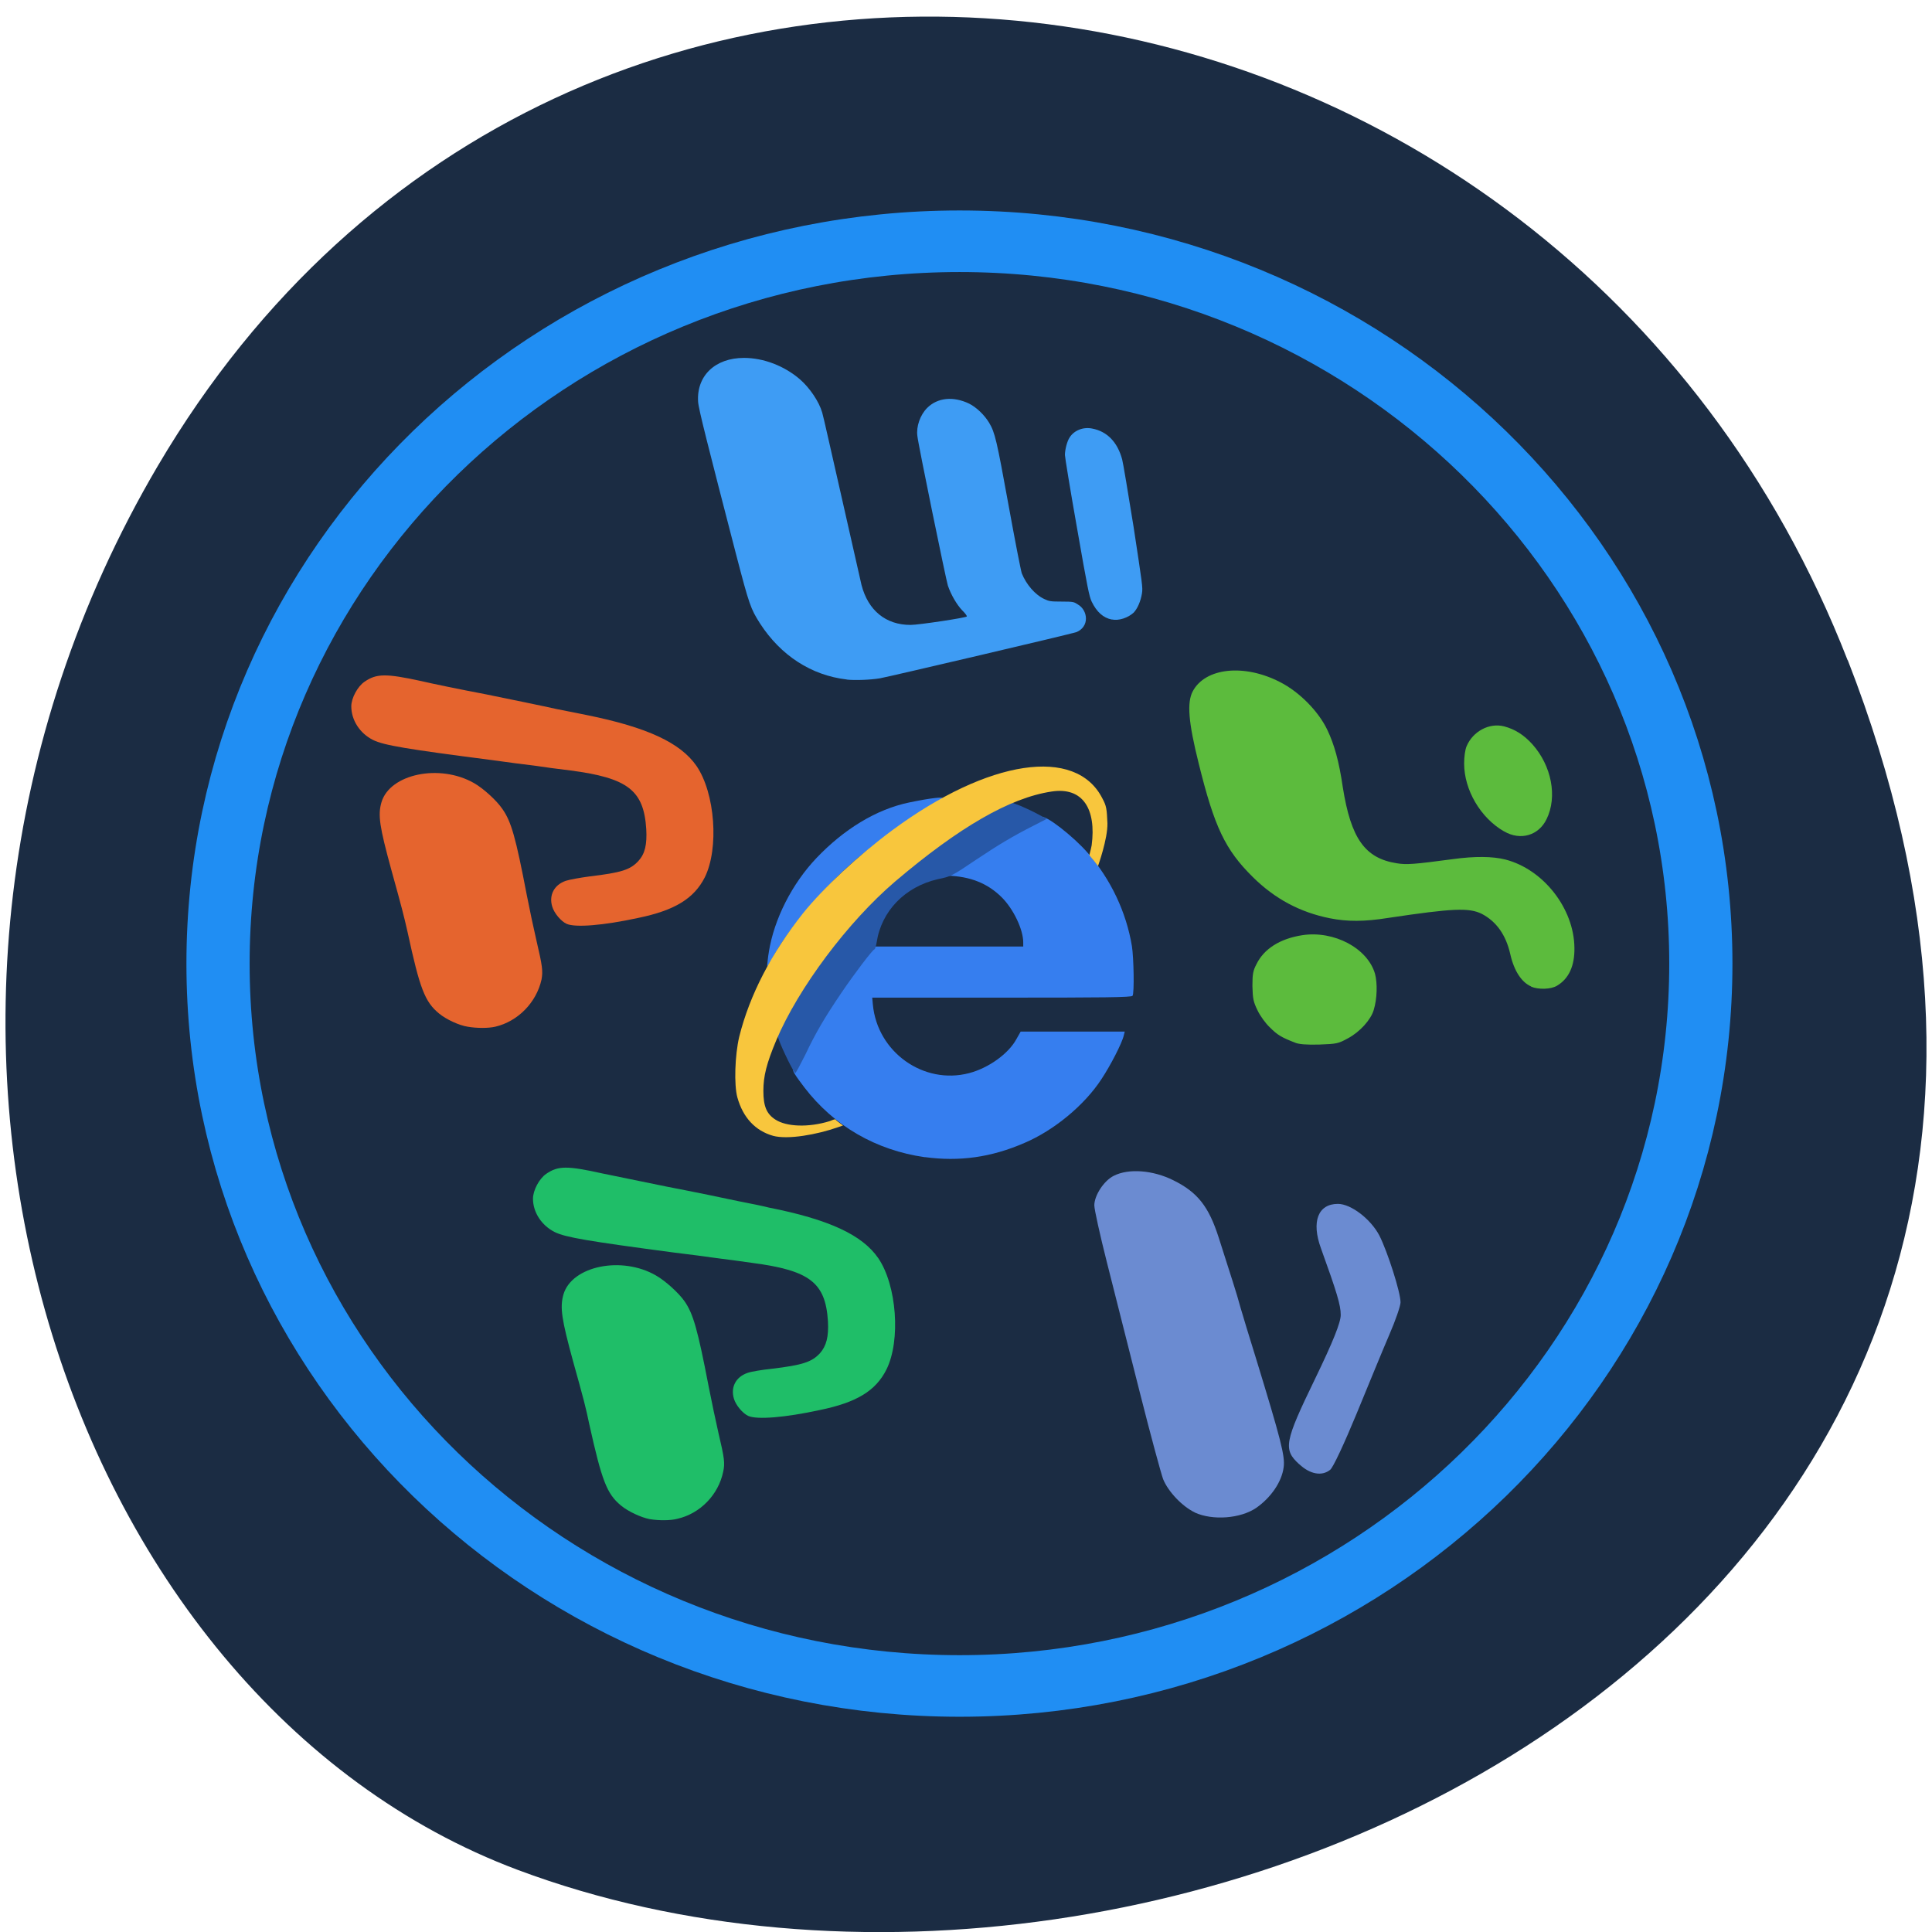 <svg xmlns="http://www.w3.org/2000/svg" viewBox="0 0 24 24"><g fill="#1b2c43"><path d="m 22.953 8.199 c 4.66 11.945 -8.395 18.07 -16.52 15.03 c -5.672 -2.125 -8.5 -10.594 -4.473 -17.441 c 5.086 -8.637 17.402 -6.801 20.992 2.414"/><path d="m 492.14 258.06 c 0 130.4 -105.78 236.14 -236.1 236.14 c -130.43 0 -236.21 -105.74 -236.21 -236.14 c 0 -130.4 105.78 -236.14 236.21 -236.14 c 130.32 0 236.1 105.74 236.1 236.14" transform="matrix(0.039 0 0 0.038 1.935 2.164)" stroke="#208ef3" stroke-width="20.13"/></g><g fill="#367eef"><path d="m 11.488 14.375 c -0.605 -0.086 -1.129 -0.387 -1.496 -0.867 c -0.117 -0.152 -0.156 -0.219 -0.133 -0.219 c 0.012 0 0.035 -0.047 0.059 -0.109 c 0.102 -0.273 0.473 -0.879 0.75 -1.227 l 0.16 -0.195 h 1.883 v -0.051 c 0 -0.16 -0.121 -0.414 -0.266 -0.559 c -0.176 -0.176 -0.395 -0.262 -0.676 -0.27 c -0.094 0 -0.117 -0.004 -0.063 -0.012 c 0.066 -0.004 0.113 -0.027 0.234 -0.117 c 0.246 -0.18 0.563 -0.375 0.777 -0.48 c 0.109 -0.055 0.211 -0.105 0.223 -0.117 c 0.043 -0.035 0.395 0.238 0.574 0.445 c 0.285 0.328 0.477 0.734 0.547 1.156 c 0.023 0.145 0.031 0.586 0.008 0.617 c -0.012 0.02 -0.355 0.023 -1.625 0.023 h -1.609 l 0.008 0.086 c 0.055 0.59 0.629 1 1.195 0.852 c 0.242 -0.063 0.492 -0.242 0.59 -0.426 l 0.051 -0.09 h 1.293 l -0.012 0.047 c -0.02 0.094 -0.168 0.379 -0.277 0.543 c -0.211 0.324 -0.59 0.637 -0.957 0.793 c -0.414 0.18 -0.809 0.234 -1.238 0.176"/><path d="m 9.551 11.824 c 0.066 -0.41 0.289 -0.848 0.594 -1.168 c 0.332 -0.348 0.734 -0.602 1.152 -0.688 c 0.285 -0.059 0.402 -0.066 0.414 -0.055 c 0.004 0.004 -0.051 0.055 -0.094 0.078 c -0.219 0.109 -0.68 0.43 -0.953 0.66 c -0.449 0.379 -0.84 0.859 -1.035 1.191 c -0.023 0.047 -0.094 0.164 -0.098 0.164 c -0.004 0 0.012 -0.141 0.02 -0.18"/></g><path d="m 9.789 13.172 c -0.043 -0.086 -0.094 -0.199 -0.113 -0.254 l -0.035 -0.098 l 0.133 -0.234 c 0.414 -0.734 0.902 -1.309 1.586 -1.852 c 0.344 -0.273 0.68 -0.5 0.98 -0.652 l 0.227 -0.113 l 0.113 0.043 c 0.063 0.027 0.164 0.074 0.219 0.105 l 0.105 0.055 l -0.16 0.082 c -0.262 0.133 -0.438 0.238 -0.719 0.426 c -0.301 0.203 -0.309 0.207 -0.477 0.242 c -0.406 0.094 -0.699 0.395 -0.758 0.785 c -0.008 0.047 -0.02 0.086 -0.027 0.086 c -0.02 0 -0.246 0.297 -0.41 0.539 c -0.207 0.305 -0.324 0.504 -0.449 0.77 c -0.063 0.125 -0.117 0.227 -0.125 0.227 c -0.008 0 -0.047 -0.07 -0.09 -0.156" fill="#2758a8"/><path d="m 9.605 14.11 c -0.223 -0.063 -0.375 -0.227 -0.445 -0.477 c -0.043 -0.156 -0.031 -0.527 0.023 -0.754 c 0.129 -0.52 0.402 -1.043 0.793 -1.535 c 0.258 -0.32 0.688 -0.719 1.109 -1.031 c 1.195 -0.883 2.281 -1.043 2.609 -0.395 c 0.051 0.094 0.055 0.129 0.063 0.309 c 0.004 0.195 -0.117 0.531 -0.117 0.531 c -0.008 -0.008 -0.02 -0.027 -0.051 -0.066 c -0.023 -0.027 -0.055 -0.066 -0.055 -0.066 c -0.004 -0.004 0.016 -0.063 0.027 -0.125 c 0.059 -0.445 -0.105 -0.73 -0.5 -0.668 c -0.516 0.078 -1.145 0.441 -1.941 1.117 c -0.586 0.5 -1.203 1.324 -1.477 1.973 c -0.121 0.289 -0.16 0.445 -0.16 0.629 c 0 0.188 0.039 0.285 0.148 0.355 c 0.137 0.09 0.41 0.102 0.676 0.02 c 0.031 -0.012 0.047 -0.02 0.059 -0.02 c 0 -0.004 0.004 -0.004 0.008 -0.004 c 0 0 0 0.004 0.004 0.004 c 0.008 0.008 0.02 0.02 0.047 0.039 l 0.047 0.035 l -0.066 0.023 c -0.258 0.09 -0.617 0.156 -0.805 0.105" fill="#f8c63d"/><path d="m 10.52 8.441 c -0.441 -0.051 -0.82 -0.297 -1.078 -0.695 c -0.117 -0.184 -0.133 -0.227 -0.297 -0.855 c -0.355 -1.371 -0.469 -1.816 -0.473 -1.902 c -0.02 -0.32 0.211 -0.543 0.57 -0.543 c 0.242 0 0.5 0.098 0.695 0.266 c 0.121 0.105 0.238 0.277 0.277 0.414 c 0.012 0.035 0.117 0.508 0.242 1.055 c 0.125 0.551 0.234 1.035 0.246 1.086 c 0.082 0.316 0.301 0.496 0.609 0.496 c 0.102 0 0.695 -0.09 0.699 -0.105 c 0.004 -0.008 -0.023 -0.043 -0.059 -0.078 c -0.066 -0.07 -0.137 -0.191 -0.176 -0.305 c -0.023 -0.07 -0.371 -1.766 -0.379 -1.859 c -0.016 -0.117 0.035 -0.262 0.121 -0.348 c 0.129 -0.129 0.324 -0.148 0.52 -0.055 c 0.094 0.047 0.191 0.141 0.25 0.238 c 0.074 0.125 0.094 0.215 0.242 1.027 c 0.078 0.43 0.152 0.809 0.164 0.844 c 0.055 0.137 0.164 0.266 0.281 0.32 c 0.059 0.027 0.074 0.031 0.215 0.031 c 0.145 0 0.152 0.004 0.199 0.035 c 0.063 0.035 0.102 0.105 0.102 0.176 c 0 0.074 -0.043 0.137 -0.117 0.168 c -0.051 0.02 -2.316 0.551 -2.441 0.574 c -0.117 0.02 -0.313 0.027 -0.414 0.016 m 3.293 -0.746 c -0.105 -0.02 -0.188 -0.094 -0.25 -0.223 c -0.031 -0.07 -0.047 -0.141 -0.184 -0.926 c -0.082 -0.465 -0.148 -0.867 -0.148 -0.895 c 0 -0.066 0.027 -0.172 0.059 -0.219 c 0.055 -0.086 0.168 -0.133 0.281 -0.109 c 0.184 0.035 0.313 0.168 0.371 0.383 c 0.012 0.043 0.074 0.418 0.141 0.832 c 0.109 0.719 0.117 0.758 0.105 0.832 c -0.016 0.098 -0.055 0.188 -0.102 0.238 c -0.07 0.066 -0.188 0.105 -0.273 0.086" fill="#3e9cf4"/><g fill="#5cbb3d"><path d="m 16.09 12.953 c -0.172 -0.066 -0.223 -0.098 -0.313 -0.188 c -0.055 -0.051 -0.125 -0.148 -0.156 -0.215 c -0.051 -0.105 -0.059 -0.141 -0.063 -0.301 c 0 -0.152 0.008 -0.191 0.051 -0.273 c 0.094 -0.191 0.293 -0.316 0.57 -0.359 c 0.391 -0.059 0.809 0.16 0.902 0.48 c 0.031 0.117 0.027 0.309 -0.016 0.449 c -0.035 0.121 -0.172 0.273 -0.32 0.352 c -0.121 0.066 -0.137 0.07 -0.359 0.078 c -0.16 0.004 -0.25 -0.004 -0.297 -0.023"/><path d="m 19.02 12.254 c -0.117 -0.051 -0.211 -0.191 -0.258 -0.398 c -0.055 -0.246 -0.176 -0.41 -0.355 -0.504 c -0.16 -0.078 -0.355 -0.07 -1.164 0.051 c -0.293 0.047 -0.508 0.047 -0.723 0.004 c -0.371 -0.074 -0.684 -0.242 -0.957 -0.512 c -0.344 -0.34 -0.477 -0.621 -0.672 -1.41 c -0.129 -0.516 -0.148 -0.758 -0.074 -0.898 c 0.156 -0.293 0.641 -0.344 1.086 -0.113 c 0.238 0.121 0.477 0.363 0.586 0.594 c 0.086 0.18 0.145 0.391 0.191 0.707 c 0.102 0.645 0.277 0.887 0.672 0.949 c 0.121 0.02 0.219 0.012 0.691 -0.051 c 0.281 -0.039 0.5 -0.035 0.656 0.004 c 0.473 0.121 0.855 0.609 0.859 1.098 c 0.004 0.223 -0.07 0.383 -0.215 0.469 c -0.074 0.047 -0.234 0.051 -0.324 0.012"/><path d="m 18.684 10.328 c -0.293 -0.168 -0.496 -0.516 -0.496 -0.844 c 0 -0.082 0.012 -0.172 0.031 -0.215 c 0.078 -0.184 0.281 -0.293 0.465 -0.246 c 0.133 0.035 0.246 0.105 0.352 0.223 c 0.238 0.266 0.313 0.652 0.176 0.93 c -0.098 0.203 -0.324 0.27 -0.527 0.152"/></g><g fill="#e5642e"><path d="m 5.809 12.754 c -0.105 -0.016 -0.266 -0.09 -0.355 -0.164 c -0.176 -0.145 -0.238 -0.305 -0.391 -1.012 c -0.047 -0.207 -0.07 -0.297 -0.203 -0.777 c -0.145 -0.531 -0.168 -0.676 -0.121 -0.836 c 0.105 -0.352 0.723 -0.48 1.148 -0.238 c 0.117 0.066 0.285 0.219 0.355 0.324 c 0.109 0.156 0.164 0.348 0.301 1.063 c 0.035 0.18 0.09 0.438 0.121 0.57 c 0.074 0.316 0.082 0.379 0.063 0.484 c -0.063 0.285 -0.293 0.52 -0.574 0.586 c -0.086 0.02 -0.23 0.02 -0.344 0"/><path d="m 7.04 11.477 c -0.07 -0.031 -0.156 -0.133 -0.18 -0.215 c -0.043 -0.141 0.023 -0.27 0.168 -0.32 c 0.047 -0.016 0.18 -0.039 0.297 -0.055 c 0.395 -0.047 0.504 -0.082 0.605 -0.191 c 0.082 -0.09 0.109 -0.203 0.098 -0.398 c -0.031 -0.48 -0.227 -0.633 -0.941 -0.727 c -0.141 -0.016 -0.336 -0.043 -0.441 -0.059 c -0.105 -0.012 -0.344 -0.043 -0.535 -0.07 c -1.063 -0.137 -1.344 -0.184 -1.477 -0.25 c -0.164 -0.082 -0.27 -0.246 -0.27 -0.418 c 0 -0.102 0.078 -0.246 0.164 -0.305 c 0.148 -0.102 0.262 -0.105 0.707 -0.008 c 0.113 0.027 0.473 0.102 0.801 0.164 c 0.324 0.066 0.723 0.148 0.883 0.184 c 0.164 0.031 0.328 0.066 0.371 0.074 c 0.75 0.152 1.164 0.344 1.363 0.633 c 0.23 0.336 0.281 1.023 0.102 1.383 c -0.133 0.262 -0.371 0.41 -0.828 0.504 c -0.434 0.094 -0.777 0.121 -0.887 0.074"/></g><g fill="#6b8bd1"><path d="m 14.844 18.789 c -0.156 -0.074 -0.332 -0.258 -0.395 -0.414 c -0.023 -0.059 -0.156 -0.547 -0.293 -1.09 c -0.137 -0.543 -0.32 -1.266 -0.406 -1.605 c -0.086 -0.34 -0.156 -0.656 -0.156 -0.707 c 0 -0.121 0.117 -0.305 0.242 -0.367 c 0.184 -0.094 0.488 -0.07 0.738 0.055 c 0.301 0.148 0.441 0.324 0.566 0.715 c 0.152 0.477 0.223 0.691 0.27 0.867 c 0.027 0.09 0.109 0.367 0.188 0.617 c 0.316 1.031 0.367 1.23 0.348 1.367 c -0.023 0.18 -0.156 0.375 -0.34 0.504 c -0.195 0.133 -0.539 0.16 -0.762 0.059"/><path d="m 16.14 18.19 c -0.203 -0.184 -0.184 -0.277 0.195 -1.059 c 0.227 -0.469 0.32 -0.703 0.32 -0.797 c 0 -0.121 -0.047 -0.277 -0.246 -0.828 c -0.121 -0.332 -0.035 -0.551 0.211 -0.551 c 0.164 0 0.41 0.191 0.516 0.395 c 0.102 0.203 0.262 0.703 0.262 0.828 c 0 0.043 -0.063 0.227 -0.141 0.406 c -0.078 0.18 -0.258 0.621 -0.406 0.98 c -0.148 0.359 -0.293 0.672 -0.328 0.695 c -0.102 0.082 -0.25 0.055 -0.383 -0.07"/></g><g fill="#1fbe68"><path d="m 8.07 18.871 c -0.105 -0.02 -0.266 -0.094 -0.355 -0.168 c -0.176 -0.145 -0.238 -0.305 -0.395 -1.012 c -0.043 -0.207 -0.066 -0.297 -0.199 -0.773 c -0.145 -0.531 -0.168 -0.676 -0.121 -0.84 c 0.105 -0.352 0.723 -0.48 1.148 -0.234 c 0.117 0.066 0.285 0.219 0.355 0.32 c 0.109 0.156 0.164 0.352 0.301 1.063 c 0.035 0.18 0.09 0.438 0.121 0.574 c 0.074 0.313 0.082 0.375 0.059 0.48 c -0.059 0.289 -0.289 0.523 -0.57 0.586 c -0.086 0.023 -0.23 0.023 -0.344 0.004"/><path d="m 9.297 17.59 c -0.07 -0.031 -0.156 -0.133 -0.18 -0.215 c -0.043 -0.141 0.023 -0.27 0.168 -0.32 c 0.043 -0.016 0.18 -0.039 0.297 -0.051 c 0.395 -0.047 0.504 -0.086 0.605 -0.195 c 0.078 -0.09 0.109 -0.203 0.098 -0.398 c -0.031 -0.48 -0.227 -0.629 -0.941 -0.723 c -0.141 -0.02 -0.336 -0.047 -0.441 -0.059 c -0.105 -0.016 -0.344 -0.047 -0.535 -0.07 c -1.063 -0.141 -1.344 -0.188 -1.477 -0.254 c -0.164 -0.082 -0.27 -0.246 -0.27 -0.414 c 0 -0.105 0.078 -0.25 0.164 -0.309 c 0.148 -0.102 0.262 -0.102 0.703 -0.004 c 0.117 0.023 0.477 0.098 0.801 0.164 c 0.328 0.063 0.727 0.145 0.887 0.18 c 0.164 0.031 0.328 0.066 0.371 0.078 c 0.75 0.148 1.164 0.34 1.363 0.629 c 0.23 0.336 0.281 1.023 0.102 1.383 c -0.133 0.266 -0.371 0.41 -0.828 0.504 c -0.434 0.094 -0.777 0.121 -0.887 0.074"/></g></svg>